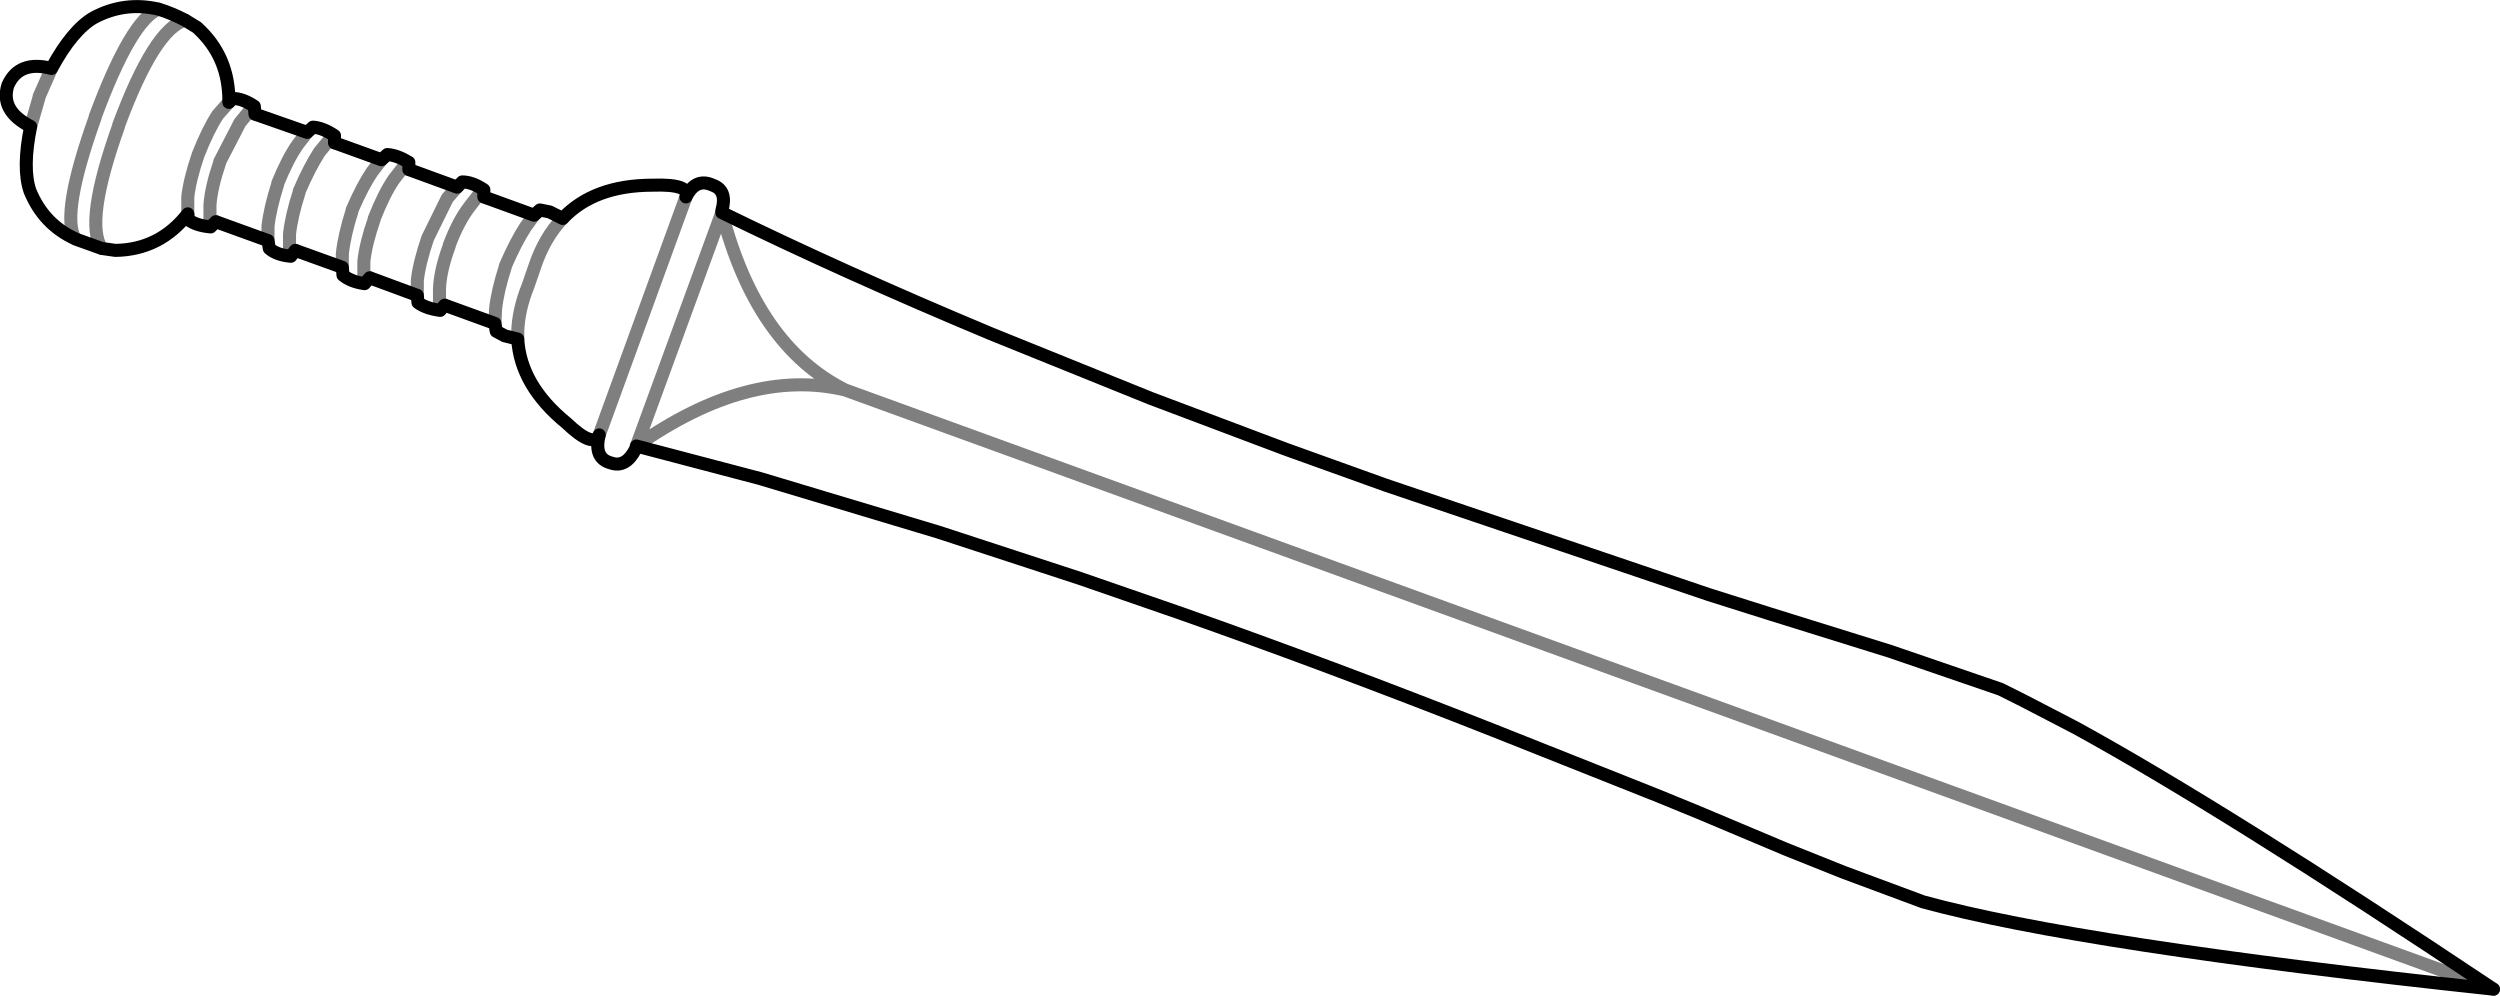 <?xml version="1.0" encoding="UTF-8" standalone="no"?>
<svg xmlns:xlink="http://www.w3.org/1999/xlink" height="76.35px" width="191.7px" xmlns="http://www.w3.org/2000/svg">
  <g transform="matrix(1.0, 0.0, 0.0, 1.0, -287.65, -348.7)">
    <path d="M322.7 363.05 L321.95 363.9 320.45 366.95 Q319.8 368.85 319.65 370.2 L319.65 371.35 M321.75 372.1 L321.35 371.9 321.35 370.85 Q321.4 369.45 322.1 367.55 L322.1 367.5 Q322.8 365.65 323.65 364.55 L324.35 363.65 324.75 363.8 M325.6 373.5 L325.65 372.4 Q325.8 371.0 326.4 369.15 L326.4 369.1 Q327.2 367.25 327.95 366.1 L328.6 365.2 M327.35 374.7 L327.35 374.15 Q327.4 372.45 328.15 370.6 L328.65 369.15 Q329.4 366.9 330.8 365.45 M343.0 365.0 L336.45 382.9 Q345.05 376.85 352.45 378.6 345.65 375.2 343.0 365.0 M340.25 363.8 L333.6 382.05 M305.2 356.55 L305.1 356.65 304.35 357.5 Q303.6 358.65 302.85 360.55 302.2 362.45 302.05 363.8 L302.05 364.95 302.05 365.1 M304.2 365.7 L303.75 365.55 303.75 364.4 Q303.85 363.05 304.5 361.15 L304.5 361.1 306.05 358.1 306.75 357.25 307.2 357.45 M311.2 358.85 L310.5 359.75 Q309.7 360.9 308.95 362.75 L308.95 362.8 Q308.35 364.7 308.2 366.05 L308.2 367.15 M310.3 367.9 L309.85 367.8 309.85 366.65 Q310.0 365.25 310.6 363.4 L310.6 363.35 Q311.4 361.5 312.15 360.35 L312.85 359.5 313.3 359.65 M313.9 369.2 L313.9 368.15 Q314.05 366.75 314.65 364.85 L314.65 364.8 Q315.45 362.95 316.2 361.85 L316.9 360.95 M316.0 370.0 L315.55 369.85 315.55 368.75 Q315.7 367.35 316.35 365.5 L316.35 365.45 Q317.1 363.55 317.85 362.45 L318.55 361.55 319.0 361.7 M301.85 350.25 Q299.5 350.9 296.75 358.3 L296.75 358.35 Q294.1 365.75 295.45 367.75 M293.4 367.0 Q292.3 365.1 294.95 357.7 L294.95 357.65 Q297.7 350.25 299.8 349.4 M291.6 353.95 L290.65 356.1 290.65 356.15 290.0 358.4 M352.45 378.6 L478.85 424.55" fill="none" stroke="#000000" stroke-linecap="round" stroke-linejoin="round" stroke-opacity="0.502" stroke-width="1.0"/>
    <path d="M324.75 363.8 L324.75 363.25 Q323.85 362.65 323.1 362.65 L322.7 363.05 M319.65 371.35 L319.7 371.9 Q320.3 372.35 321.4 372.5 L321.75 372.1 M324.75 363.8 L328.6 365.2 329.05 364.8 329.8 364.95 330.8 365.45 Q333.2 362.9 337.7 362.9 340.6 362.8 340.25 363.8 341.0 362.3 342.3 362.9 343.45 363.3 343.0 364.85 L343.0 365.0 Q352.4 369.6 363.65 374.3 L375.9 379.25 386.25 383.15 393.9 385.9 418.7 394.3 423.45 395.8 432.6 398.65 441.05 401.55 442.75 402.4 446.8 404.5 Q458.2 410.75 478.85 424.55 447.1 421.15 435.1 417.85 L429.05 415.6 424.55 413.8 417.9 411.0 414.85 409.75 402.15 404.7 Q389.6 399.75 378.25 395.75 L370.45 393.05 359.6 389.5 345.95 385.4 336.45 382.9 336.4 383.1 Q335.65 384.6 334.5 384.2 333.15 383.85 333.6 382.05 333.15 383.1 331.1 381.15 327.55 378.25 327.35 374.7 L326.35 374.45 325.7 374.1 325.6 373.5 321.75 372.1 M307.2 357.45 L307.15 356.85 Q306.25 356.25 305.5 356.25 L305.2 356.55 Q305.25 353.05 302.75 350.8 L301.85 350.25 Q300.8 349.7 299.8 349.4 297.2 348.8 294.85 350.05 293.2 351.0 291.6 353.95 289.1 353.3 288.25 355.25 287.65 357.2 290.0 358.4 289.35 361.6 289.95 363.35 291.0 365.9 293.4 367.0 L293.5 367.05 295.45 367.75 296.5 367.9 Q299.9 367.85 302.05 365.1 L302.1 365.55 Q302.7 366.0 303.8 366.1 L304.2 365.7 M307.2 357.45 L311.2 358.85 311.65 358.45 Q312.4 358.5 313.3 359.1 L313.3 359.65 316.9 360.95 317.35 360.55 Q318.1 360.6 319.0 361.15 L319.0 361.7 322.7 363.05 M308.2 367.15 L308.3 367.75 Q308.85 368.25 309.95 368.35 L310.3 367.9 313.9 369.2 313.95 369.8 Q314.55 370.3 315.6 370.45 L316.0 370.0 319.65 371.35 M308.2 367.15 L304.2 365.7" fill="none" stroke="#000000" stroke-linecap="round" stroke-linejoin="round" stroke-width="1.0"/>
  </g>
</svg>
